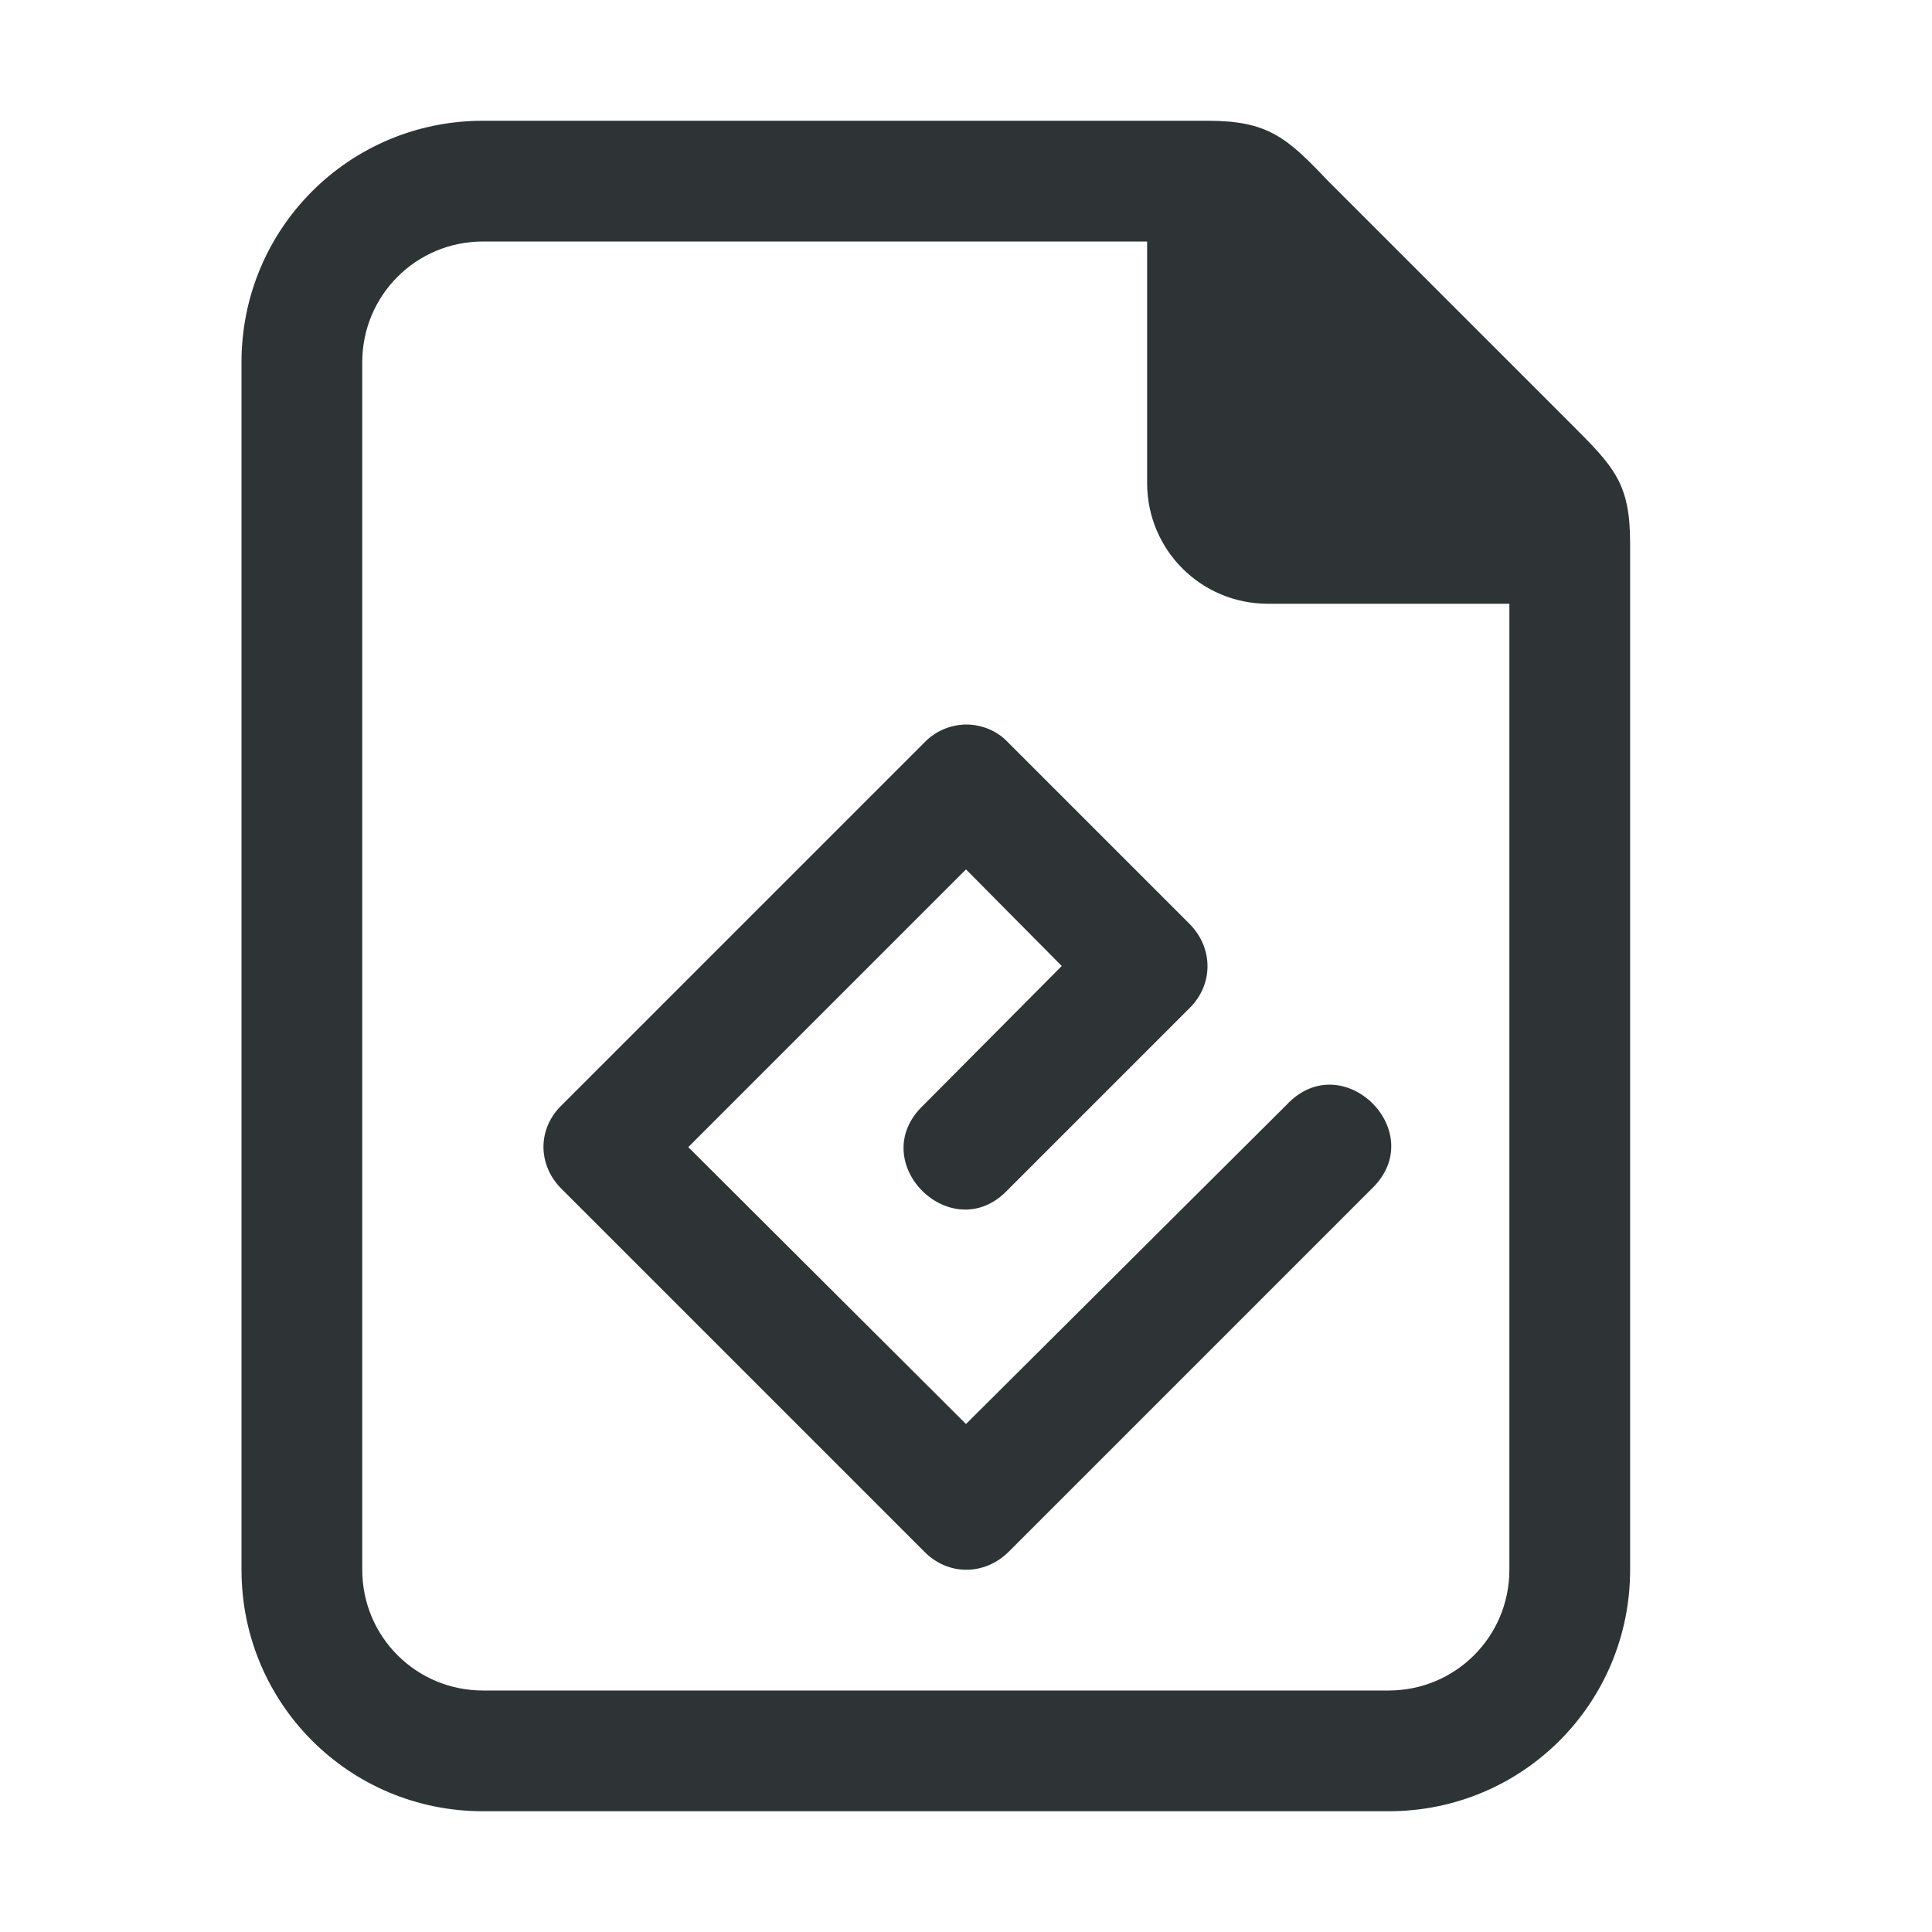 <svg viewBox="0 0 32 32" xmlns="http://www.w3.org/2000/svg"><g fill="#2e3436"><path d="m16 12c-.26.004-.508.109-.691.3l-6 6c-.41.391-.41 1 0 1.4l6 6c.391.4 1 .4 1.4 0l6-6c1-.94-.472-2.396-1.4-1.4l-5.309 5.286-4.6-4.586 4.6-4.6 1.586 1.6-2.286 2.3c-1 .94.472 2.396 1.4 1.4l3-3c.4-.391.4-1 0-1.4l-3-3c-.184-.2-.445-.3-.7-.3z"/><path d="m20 2h-12c-2.216 0-4 1.784-4 4v20c0 2.216 1.784 4 4 4h15c2.216 0 4-1.784 4-4v-17c0-1-.262-1.264-1-2l-4-4c-.689-.726-1-1-2-1zm-12 2h11v4c0 1.108.892 2 2 2h4v16c0 1.108-.892 2-2 2h-15c-1.108 0-2-.892-2-2v-20c0-1.108.892-2 2-2z"/></g></svg>